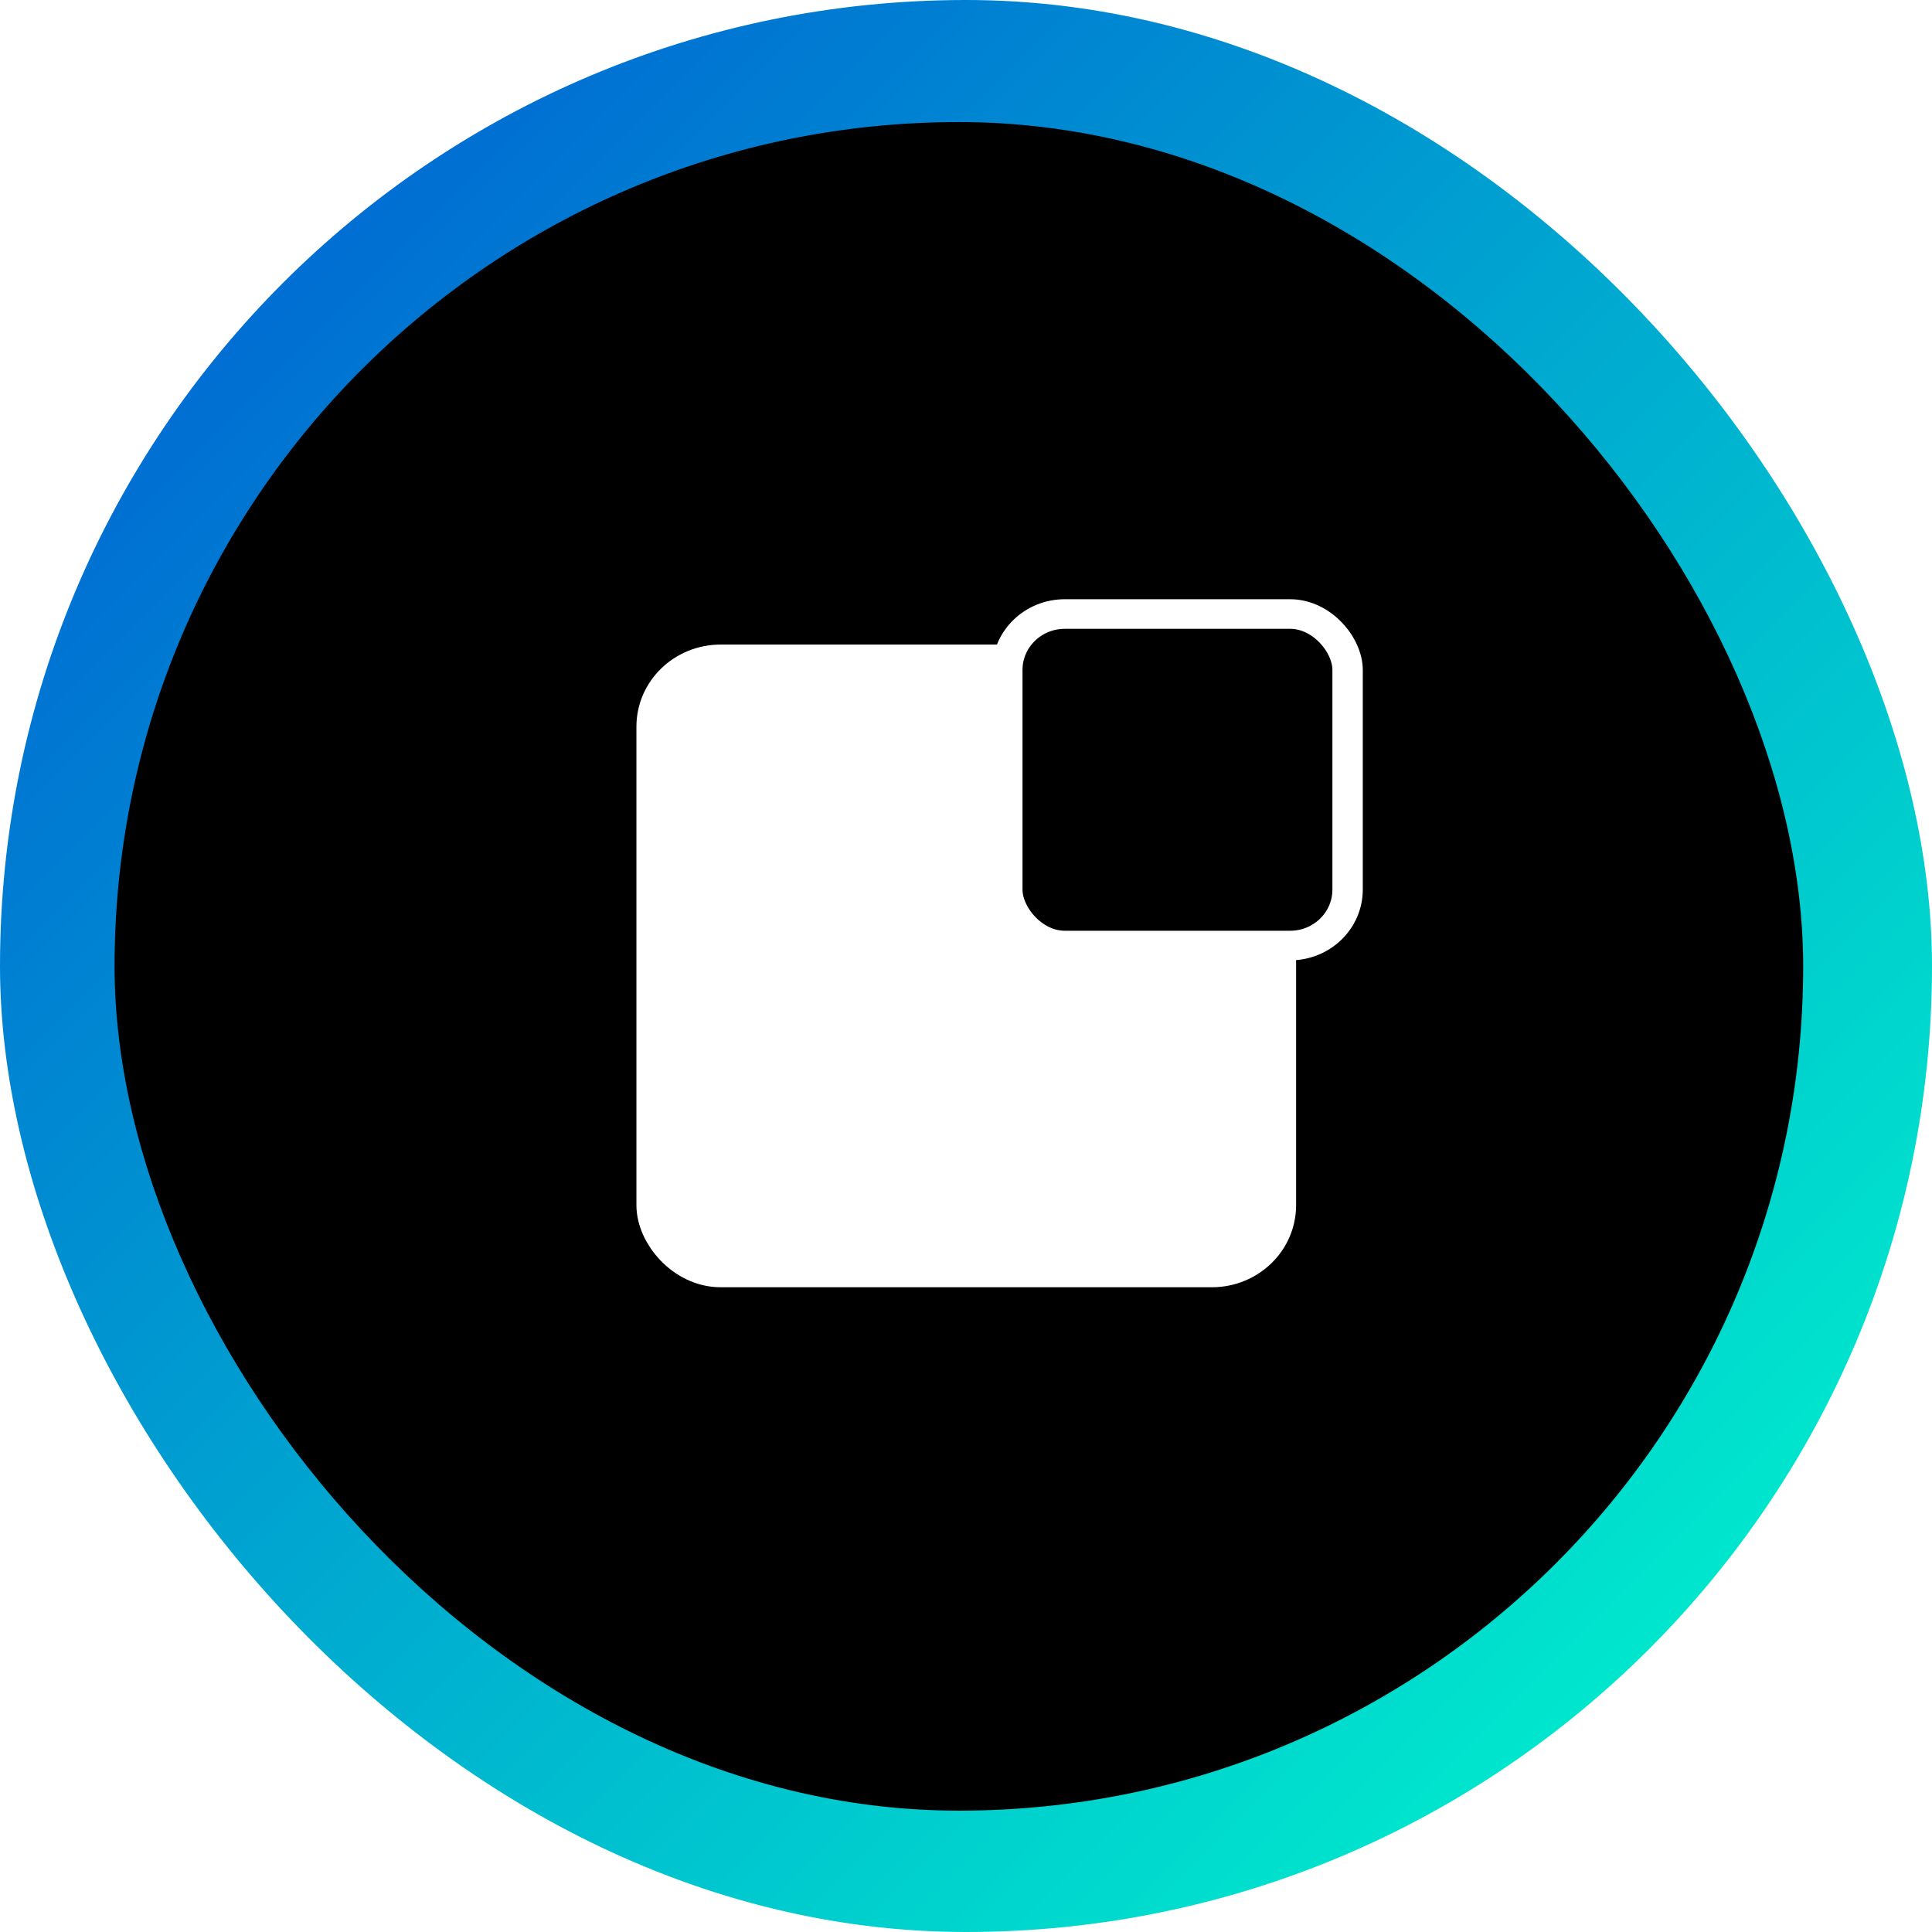 <?xml version="1.0" encoding="UTF-8" standalone="no"?>
<!-- Created with Inkscape (http://www.inkscape.org/) -->

<svg
   width="800"
   height="800"
   viewBox="0 0 211.667 211.667"
   version="1.1"
   id="svg5"
   inkscape:version="1.1.1 (3bf5ae0d25, 2021-09-20, custom)"
   sodipodi:docname="logo_circ.svg"
   inkscape:export-filename="/home/dn0r/Pictures/Design/Sites/Binary Bit/logo/variants/normal/logo_circ.png"
   inkscape:export-xdpi="96"
   inkscape:export-ydpi="96"
   xmlns:inkscape="http://www.inkscape.org/namespaces/inkscape"
   xmlns:sodipodi="http://sodipodi.sourceforge.net/DTD/sodipodi-0.dtd"
   xmlns:xlink="http://www.w3.org/1999/xlink"
   xmlns="http://www.w3.org/2000/svg"
   xmlns:svg="http://www.w3.org/2000/svg">
  <sodipodi:namedview
     id="namedview7"
     pagecolor="#ffffff"
     bordercolor="#666666"
     borderopacity="1.0"
     inkscape:pageshadow="2"
     inkscape:pageopacity="0.0"
     inkscape:pagecheckerboard="true"
     inkscape:document-units="mm"
     showgrid="false"
     width="800px"
     showguides="true"
     inkscape:snap-bbox="false"
     units="px"
     fit-margin-top="0"
     fit-margin-left="0"
     fit-margin-right="0"
     fit-margin-bottom="0"
     inkscape:zoom="0.79549513"
     inkscape:cx="177.87664"
     inkscape:cy="340.66833"
     inkscape:window-width="1920"
     inkscape:window-height="1011"
     inkscape:window-x="0"
     inkscape:window-y="0"
     inkscape:window-maximized="1"
     inkscape:current-layer="layer2" />
  <defs
     id="defs2">
    <linearGradient
       inkscape:collect="always"
       id="linearGradient2466">
      <stop
         style="stop-color:#0055d4;stop-opacity:1;"
         offset="0"
         id="stop2462" />
      <stop
         style="stop-color:#00ffcc;stop-opacity:1"
         offset="1"
         id="stop2464" />
    </linearGradient>
    <linearGradient
       inkscape:collect="always"
       xlink:href="#linearGradient2466"
       id="linearGradient2468"
       x1="-0.676"
       y1="0.144"
       x2="210.991"
       y2="211.811"
       gradientUnits="userSpaceOnUse" />
    <filter
       style="color-interpolation-filters:sRGB;"
       inkscape:label="Drop Shadow"
       id="filter1958"
       x="-0.463"
       y="-0.382"
       width="1.846"
       height="1.846">
      <feFlood
         flood-opacity="0.376"
         flood-color="rgb(0,0,0)"
         result="flood"
         id="feFlood1948" />
      <feComposite
         in="flood"
         in2="SourceGraphic"
         operator="in"
         result="composite1"
         id="feComposite1950" />
      <feGaussianBlur
         in="composite1"
         stdDeviation="4.5"
         result="blur"
         id="feGaussianBlur1952" />
      <feOffset
         dx="-2.6"
         dy="2.6"
         result="offset"
         id="feOffset1954" />
      <feComposite
         in="SourceGraphic"
         in2="offset"
         operator="over"
         result="composite2"
         id="feComposite1956" />
    </filter>
  </defs>
  <g
     inkscape:label="background"
     inkscape:groupmode="layer"
     id="layer1"
     transform="translate(0.676,-0.144)"
     style="display:inline"
     sodipodi:insensitive="true">
    <rect
       style="opacity:1;fill:url(#linearGradient2468);fill-opacity:1;stroke-width:4.67;stroke-miterlimit:4;stroke-dasharray:none;paint-order:stroke markers fill"
       id="rect208071"
       width="211.667"
       height="211.667"
       x="-0.676"
       y="0.144"
       ry="106"
       inkscape:export-filename="/home/dn0r/Pictures/Design/Sites/Binary Bit/rect208071.png"
       inkscape:export-xdpi="96"
       inkscape:export-ydpi="96" />
  </g>
  <g
     inkscape:groupmode="layer"
     id="layer2"
     inkscape:label="bit"
     style="display:inline">
    <rect
       style="fill:#000000;fill-rule:evenodd;stroke-width:0.061"
       id="rect4551"
       width="185"
       height="185"
       x="12.553"
       y="13.373"
       ry="106" />
    <g
       id="g5858"
       transform="matrix(1.165,0,0,1.135,-0.198,0.761)">
      <rect
         style="fill:#ffffff;fill-opacity:1;stroke:#ffffff;stroke-width:5.037;stroke-miterlimit:4;stroke-dasharray:none;stroke-opacity:1;paint-order:normal"
         id="rect4802"
         width="57"
         height="57"
         x="62.539"
         y="64.066"
         ry="5.4" />
      <rect
         style="fill:#000000;fill-opacity:1;stroke:#ffffff;stroke-width:2.857;stroke-miterlimit:4;stroke-dasharray:none;stroke-opacity:1;paint-order:normal;filter:url(#filter1958)"
         id="rect4802-6"
         width="32"
         height="32"
         x="97.5"
         y="56"
         ry="5.4" />
    </g>
  </g>
</svg>
